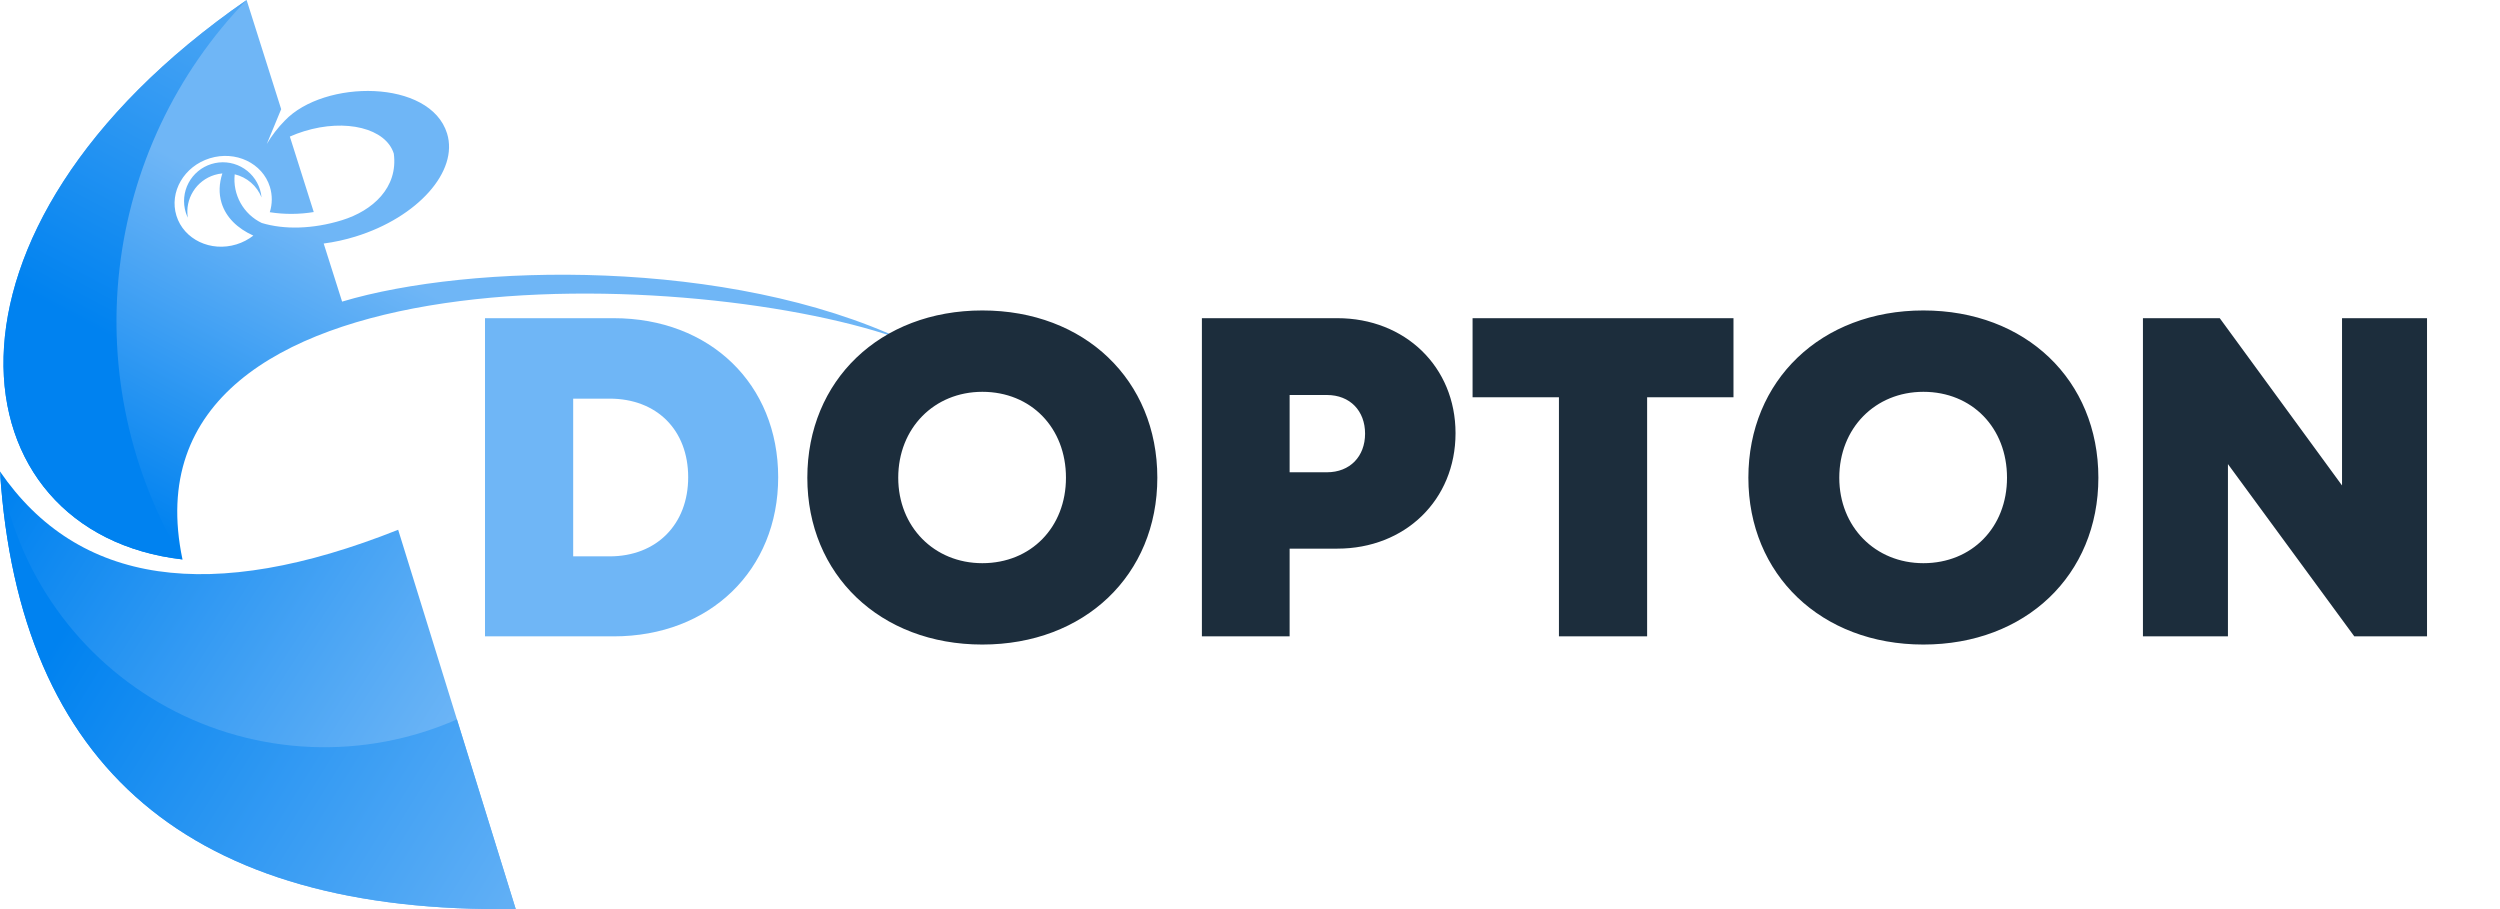 <svg width="132" height="48" viewBox="0 0 132 48" fill="none" xmlns="http://www.w3.org/2000/svg">
<g clip-path="url(#clip0_92_613)">
<path fill-rule="evenodd" clip-rule="evenodd" d="M9.635 29.538C-2.42 28.151 -4.629 12.214 13.021 0L14.846 5.764C14.588 6.375 14.335 6.988 14.086 7.603C14.352 7.154 14.671 6.74 15.037 6.369C17.123 4.181 22.715 4.175 23.605 7.046C24.223 9.04 22.058 11.475 18.771 12.49C18.223 12.66 17.661 12.783 17.091 12.858L18.063 15.925C24.818 13.899 38.47 13.599 47.771 17.992C37.286 14.078 6.111 12.775 9.635 29.538ZM13.727 10.01C13.769 10.145 13.796 10.284 13.81 10.424C13.689 10.122 13.498 9.854 13.251 9.641C13.005 9.429 12.71 9.279 12.393 9.203C12.336 9.726 12.443 10.254 12.698 10.714C12.954 11.175 13.346 11.545 13.82 11.773C14.982 12.127 16.505 12.106 18.057 11.626C19.67 11.128 21.029 9.914 20.793 8.112C20.379 6.779 18.261 6.249 16.061 6.928C15.803 7.007 15.551 7.102 15.304 7.211L16.566 11.196C15.798 11.323 15.014 11.326 14.245 11.205C14.383 10.77 14.385 10.304 14.251 9.868C13.862 8.612 12.441 7.936 11.079 8.357C9.718 8.777 8.927 10.136 9.316 11.391C9.706 12.646 11.126 13.322 12.488 12.902C12.81 12.803 13.111 12.646 13.376 12.44C12.539 12.062 11.936 11.48 11.701 10.723C11.545 10.22 11.567 9.687 11.741 9.156C11.599 9.169 11.459 9.197 11.323 9.239C10.856 9.383 10.457 9.69 10.199 10.104C9.94 10.518 9.84 11.011 9.917 11.493C9.875 11.405 9.839 11.313 9.81 11.22C9.649 10.701 9.701 10.14 9.955 9.66C10.209 9.18 10.643 8.82 11.162 8.66C11.682 8.499 12.244 8.551 12.725 8.805C13.206 9.058 13.566 9.491 13.727 10.01Z" fill="url(#paint0_linear_92_613)"/>
<path fill-rule="evenodd" clip-rule="evenodd" d="M9.635 29.538C-2.42 28.151 -4.629 12.214 13.021 0C9.28 3.866 6.921 8.855 6.309 14.195C5.696 19.535 6.866 24.928 9.635 29.538Z" fill="url(#paint1_linear_92_613)"/>
<path fill-rule="evenodd" clip-rule="evenodd" d="M21.024 27.976V27.971C11.124 31.912 4.116 30.886 0 24.894C1.01 40.559 10.086 48.258 27.229 47.994L21.024 27.976Z" fill="url(#paint2_linear_92_613)"/>
<path fill-rule="evenodd" clip-rule="evenodd" d="M0 24.894C1.01 40.559 10.086 48.258 27.229 47.994C26.194 44.657 25.16 41.321 24.126 37.985C21.7 39.051 19.061 39.549 16.411 39.439C13.762 39.329 11.174 38.615 8.844 37.351C6.515 36.087 4.506 34.307 2.973 32.148C1.44 29.988 0.423 27.507 0 24.894Z" fill="url(#paint3_linear_92_613)"/>
<path d="M32.4 16.8H25.608V33.6H32.4C37.488 33.6 41.088 30.096 41.088 25.2C41.088 20.28 37.488 16.8 32.4 16.8ZM32.184 29.376H30.264V21.048H32.184C34.68 21.048 36.336 22.704 36.336 25.2C36.336 27.672 34.68 29.376 32.184 29.376Z" fill="#6FB6F6"/>
<path d="M51.867 34.032C57.267 34.032 61.107 30.36 61.107 25.224C61.107 20.064 57.267 16.392 51.867 16.392C46.467 16.392 42.627 20.088 42.627 25.224C42.627 30.336 46.467 34.032 51.867 34.032ZM51.867 29.736C49.323 29.736 47.427 27.816 47.427 25.224C47.427 22.608 49.323 20.688 51.867 20.688C54.435 20.688 56.283 22.584 56.283 25.224C56.283 27.84 54.435 29.736 51.867 29.736ZM70.612 16.8H63.46V33.6H68.092V28.968H70.612C74.188 28.968 76.852 26.4 76.852 22.872C76.852 19.368 74.188 16.8 70.612 16.8ZM70.06 24.936H68.092V20.856H70.06C71.284 20.856 72.076 21.696 72.076 22.896C72.076 24.096 71.284 24.936 70.06 24.936ZM91.528 16.8H77.752V20.976H82.312V33.6H86.968V20.976H91.528V16.8ZM101.554 34.032C106.954 34.032 110.794 30.36 110.794 25.224C110.794 20.064 106.954 16.392 101.554 16.392C96.154 16.392 92.314 20.088 92.314 25.224C92.314 30.336 96.154 34.032 101.554 34.032ZM101.554 29.736C99.01 29.736 97.114 27.816 97.114 25.224C97.114 22.608 99.01 20.688 101.554 20.688C104.122 20.688 105.97 22.584 105.97 25.224C105.97 27.84 104.122 29.736 101.554 29.736ZM123.659 16.8V25.632L117.203 16.8H113.147V33.6H117.635V24.504L124.307 33.6H128.147V16.8H123.659Z" fill="#1C2D3C"/>
</g>
<defs>
<linearGradient id="paint0_linear_92_613" x1="24.196" y1="16.258" x2="15.814" y2="32.072" gradientUnits="userSpaceOnUse">
<stop stop-color="#6FB6F6"/>
<stop offset="1" stop-color="#0082F0"/>
</linearGradient>
<linearGradient id="paint1_linear_92_613" x1="19.534" y1="-5.056" x2="7.068" y2="18.464" gradientUnits="userSpaceOnUse">
<stop stop-color="#6FB6F6"/>
<stop offset="1" stop-color="#0082F0"/>
</linearGradient>
<linearGradient id="paint2_linear_92_613" x1="0.111" y1="26.192" x2="23.185" y2="41.052" gradientUnits="userSpaceOnUse">
<stop stop-color="#0082F0"/>
<stop offset="1" stop-color="#6FB6F6"/>
</linearGradient>
<linearGradient id="paint3_linear_92_613" x1="3.652" y1="32.786" x2="30.62" y2="49.521" gradientUnits="userSpaceOnUse">
<stop stop-color="#0082F0"/>
<stop offset="1" stop-color="#6FB6F6"/>
</linearGradient>
<clipPath id="clip0_92_613">
<rect width="131.4" height="48" fill="white"/>
</clipPath>
</defs>
</svg>
